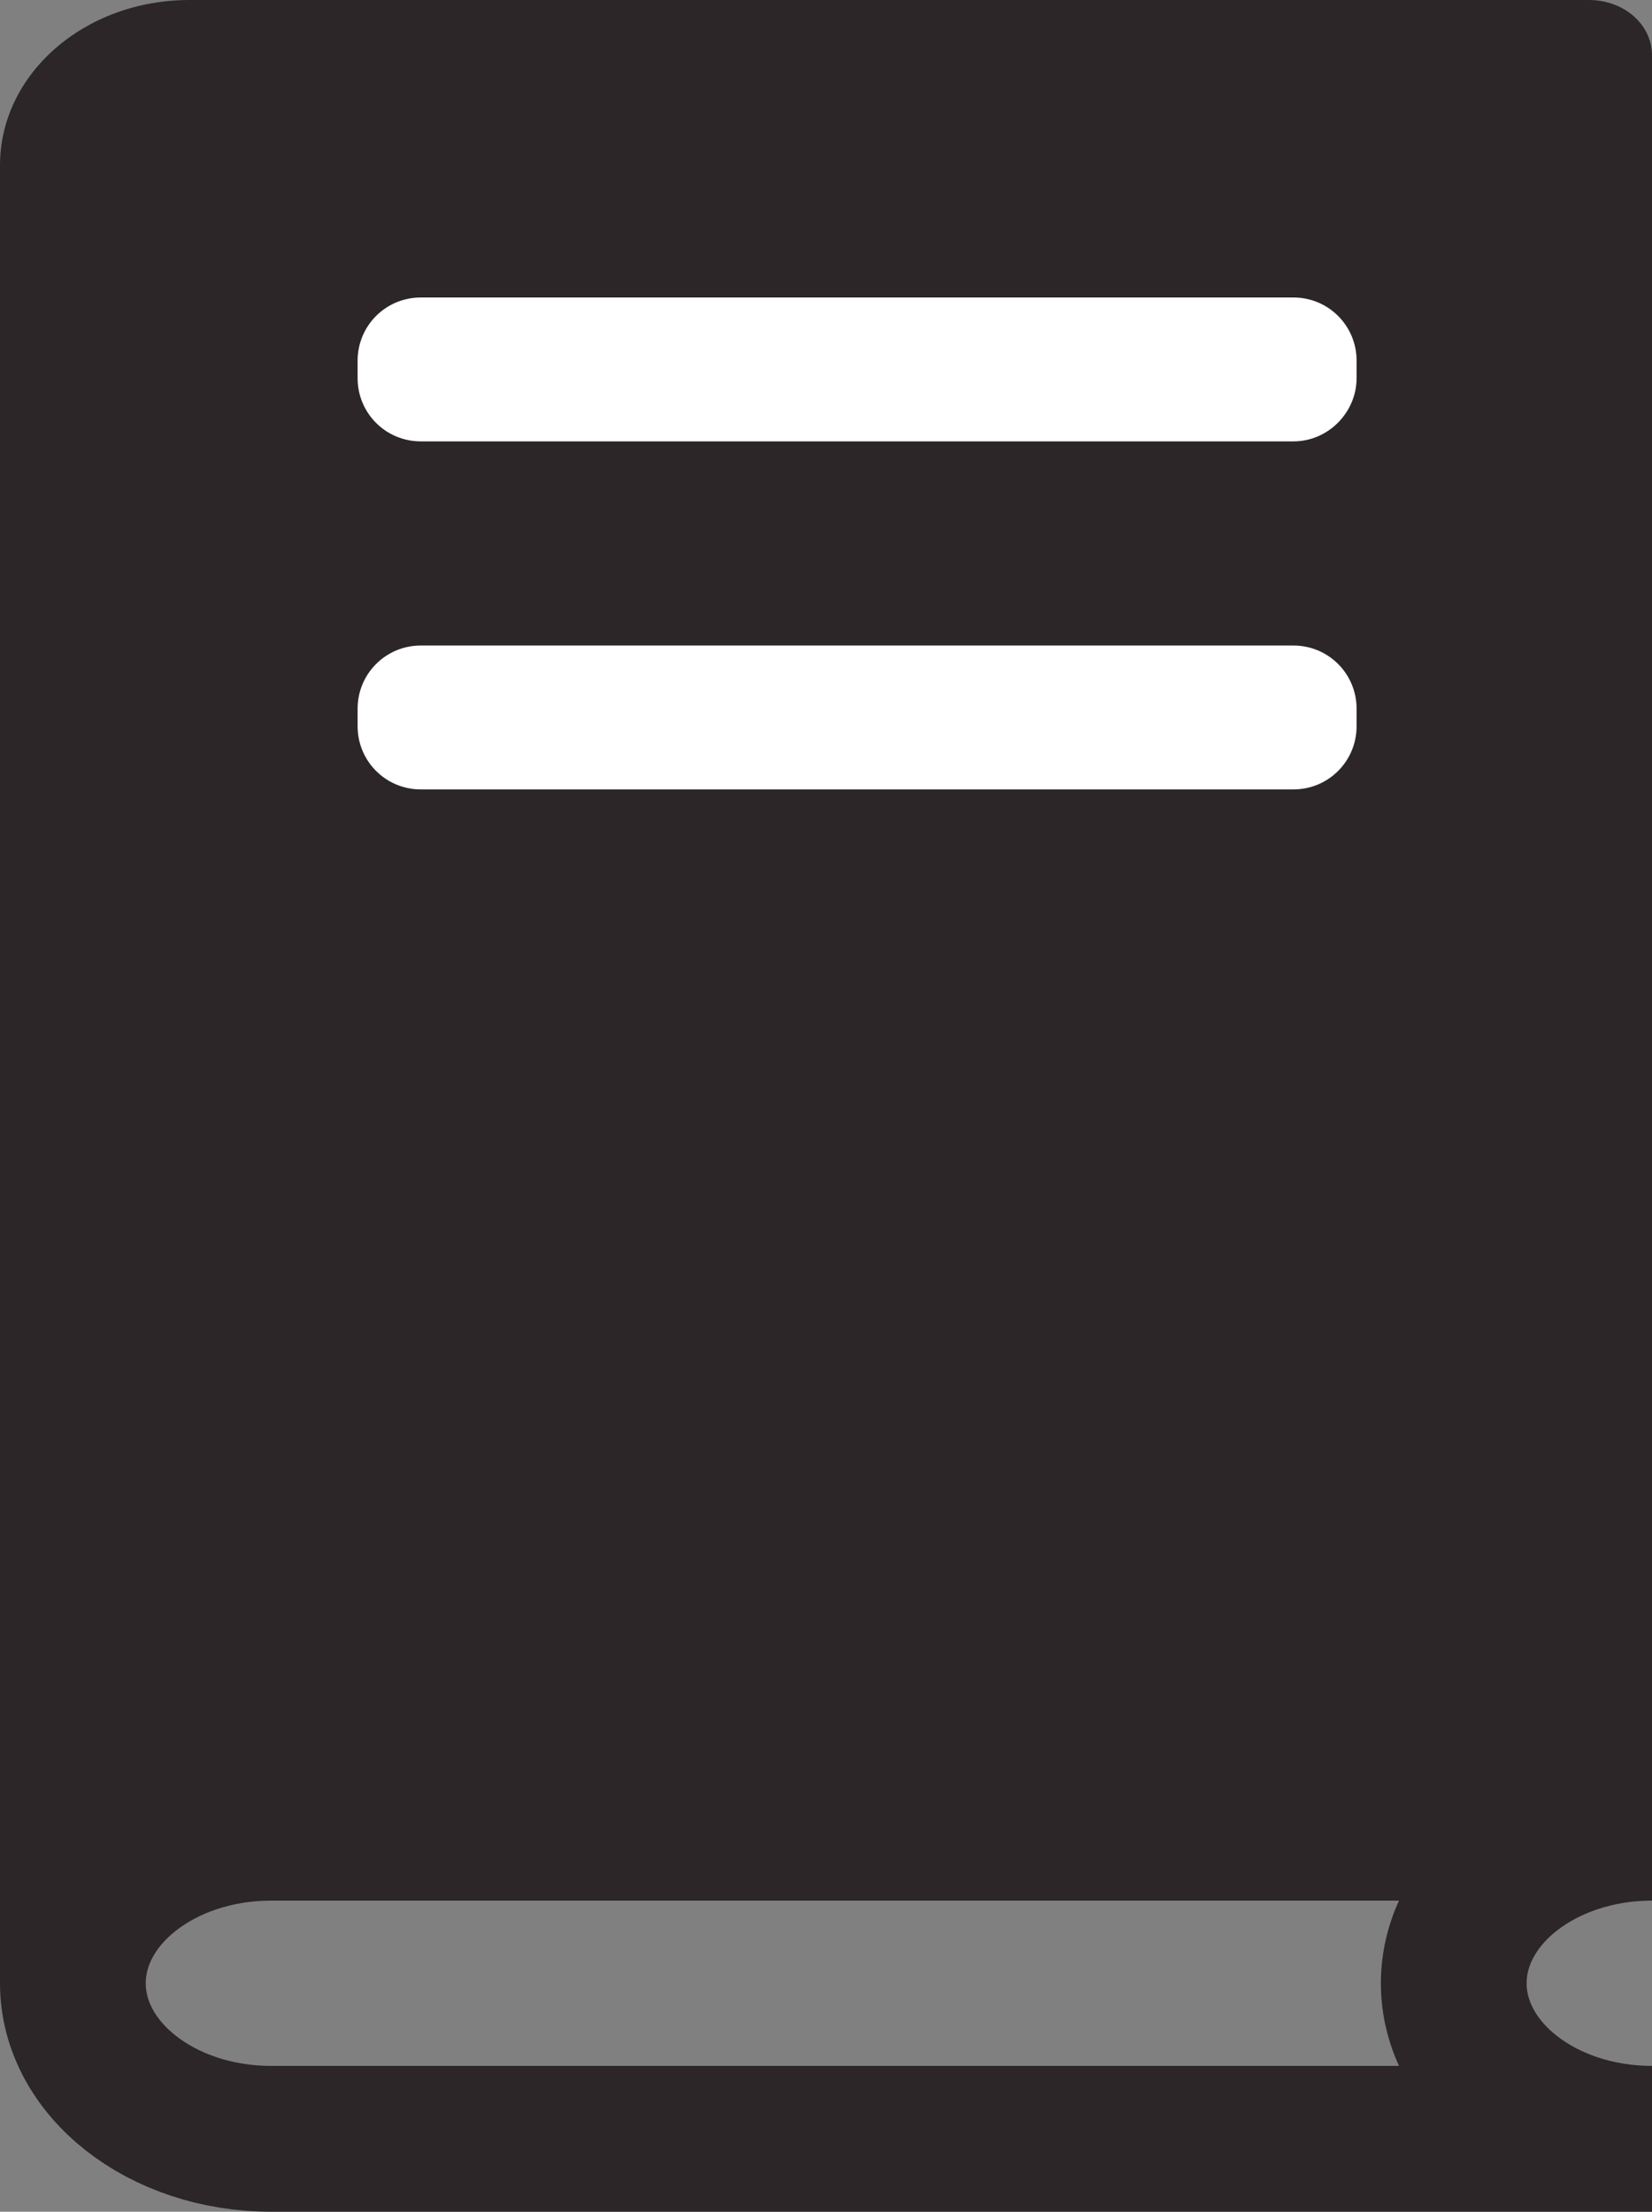 <?xml version="1.0" encoding="utf-8"?>
<!-- Generator: Adobe Illustrator 26.4.1, SVG Export Plug-In . SVG Version: 6.00 Build 0)  -->
<svg version="1.1" id="Layer_1" xmlns="http://www.w3.org/2000/svg" xmlns:xlink="http://www.w3.org/1999/xlink" x="0px" y="0px"
	 viewBox="0 0 17 22.75" style="enable-background:new 0 0 17 22.75;" xml:space="preserve">
<rect x="0" y="0" width="17" height="22.75" fill="#808080" stroke="none"/>
<style type="text/css">
	.st0{fill:#2C2628;}
	.st1{fill:none;stroke:#2C2628;stroke-width:1.5;stroke-miterlimit:10;}
	.st2{fill:#FFFFFF;}
</style>
<path class="st0" d="M16.35,0H1.95C0.87,0,0,0.76,0,1.7V17.1v3.3l2.58-1.6h13.77c0.36,0,0.65-0.25,0.65-0.57V0.57
	C17,0.25,16.71,0,16.35,0z"/>
<path class="st1" d="M14.96,20.4c0-0.88,0.91-1.6,2.04-1.6H2.79c-1.13,0-2.04,0.72-2.04,1.6c0,0.88,0.91,1.6,2.04,1.6H17
	C15.87,22,14.96,21.28,14.96,20.4z"/>
<path class="st2" d="M13.31,4.54H4.33c-0.36,0-0.65-0.29-0.65-0.65V3.71c0-0.36,0.29-0.65,0.65-0.65h8.98
	c0.36,0,0.65,0.29,0.65,0.65v0.18C13.96,4.24,13.67,4.54,13.31,4.54z"/>
<path class="st2" d="M13.31,8.12H4.33c-0.36,0-0.65-0.29-0.65-0.65V7.29c0-0.36,0.29-0.65,0.65-0.65h8.98
	c0.36,0,0.65,0.29,0.65,0.65v0.18C13.96,7.83,13.67,8.12,13.31,8.12z"/>
</svg>
